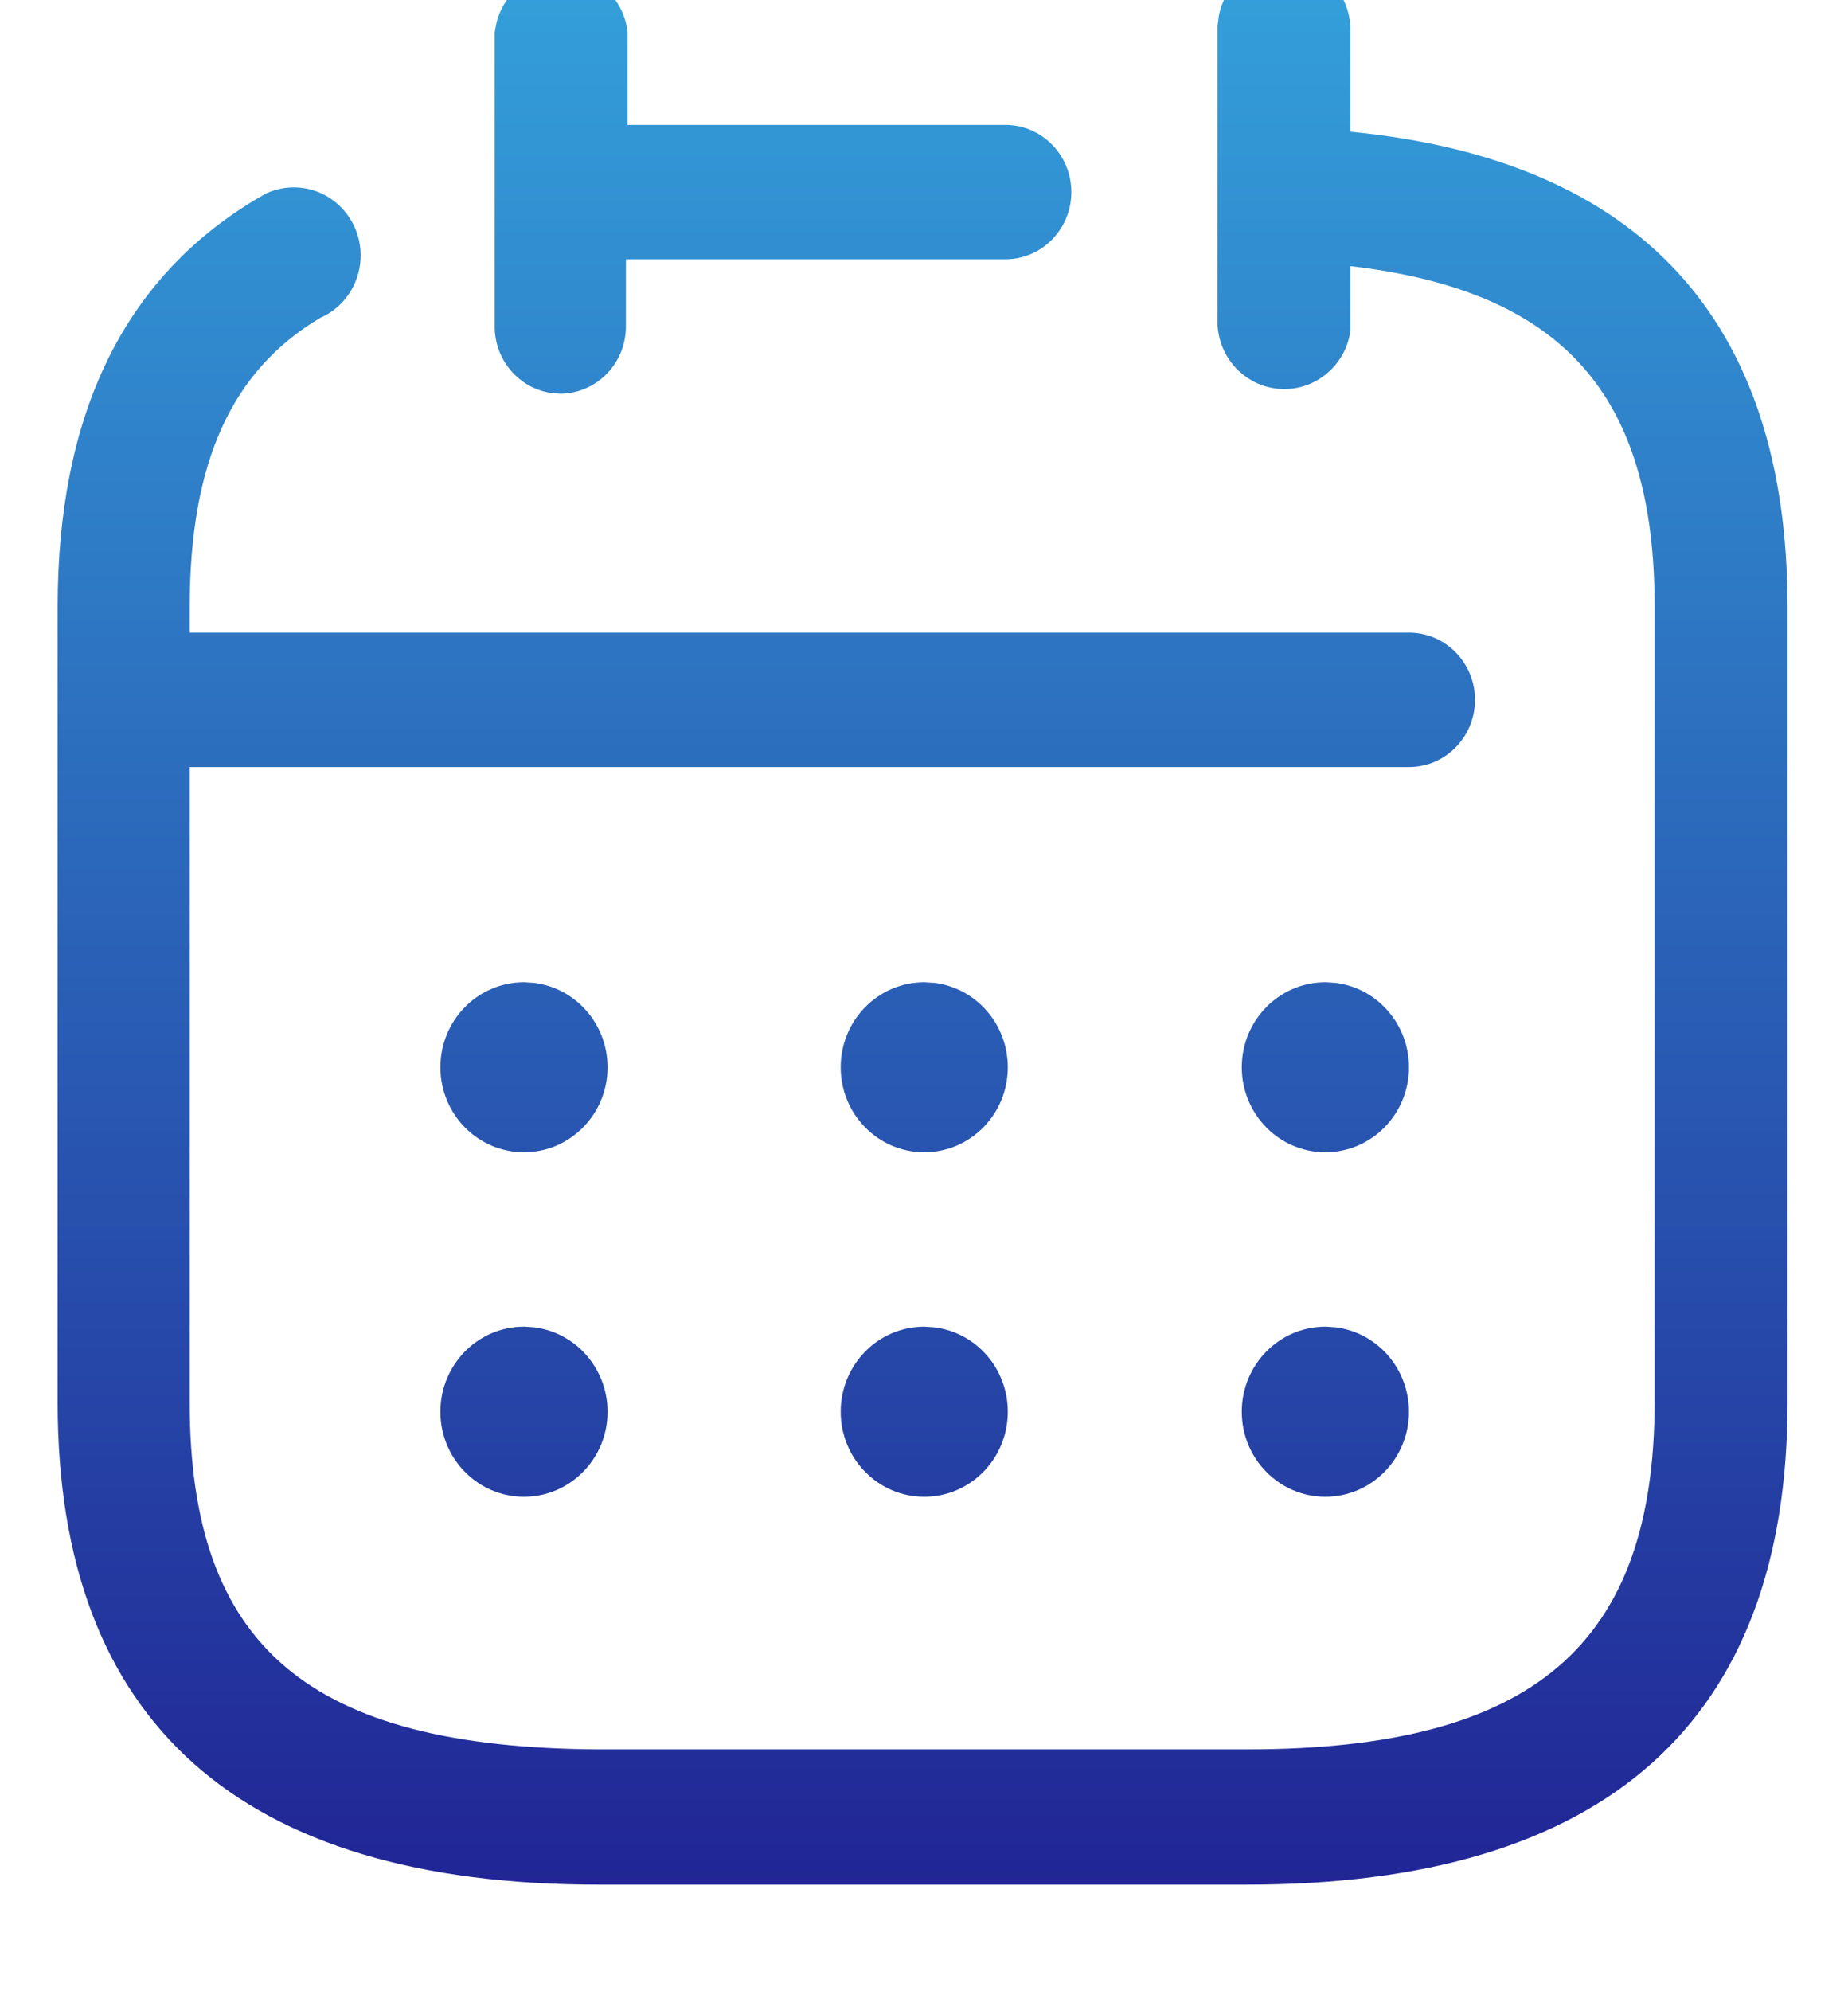 <svg width="26" height="28" viewBox="0 0 26 28" fill="none" xmlns="http://www.w3.org/2000/svg">
<g clip-path="url(#clip0_5946_27264)">
<path d="M18.106 -0.54C18.618 -0.508 19.013 -0.069 19 0.453V1.852C23.068 2.247 25.149 4.495 25.149 8.537V19.72C25.149 24.216 22.586 26.501 17.542 26.501H8.418C3.374 26.501 0.811 24.216 0.811 19.72V8.537C0.811 5.847 1.728 3.921 3.61 2.797L3.741 2.722C4.014 2.594 4.334 2.606 4.6 2.76C4.91 2.941 5.093 3.284 5.073 3.646C5.052 4.009 4.831 4.329 4.503 4.471C3.257 5.213 2.669 6.504 2.669 8.537V8.896H19.823C20.336 8.896 20.752 9.319 20.752 9.841C20.752 10.363 20.336 10.786 19.823 10.786H2.669V19.72C2.669 23.152 4.338 24.575 8.418 24.599H17.542C21.563 24.599 23.279 23.14 23.279 19.708V8.526C23.279 5.536 21.974 4.089 19 3.742V4.651C18.931 5.135 18.514 5.489 18.033 5.47C17.552 5.452 17.163 5.067 17.13 4.579V0.369L17.148 0.22C17.186 0.024 17.285 -0.156 17.431 -0.293C17.615 -0.464 17.858 -0.553 18.106 -0.54ZM18.641 18.654L18.791 18.664C19.048 18.696 19.288 18.814 19.474 19.001C19.697 19.226 19.823 19.532 19.823 19.851C19.823 20.512 19.296 21.047 18.647 21.047C17.998 21.047 17.471 20.512 17.471 19.851C17.471 19.191 17.998 18.655 18.647 18.655L18.641 18.654ZM13.004 18.655L13.151 18.665C13.731 18.738 14.179 19.241 14.179 19.851C14.179 20.512 13.653 21.047 13.004 21.047C12.354 21.047 11.828 20.512 11.828 19.851C11.828 19.191 12.354 18.655 13.004 18.655ZM7.366 18.654L7.516 18.664C7.772 18.696 8.013 18.814 8.199 19.001C8.422 19.226 8.548 19.532 8.548 19.851C8.548 20.512 8.021 21.047 7.372 21.047C6.722 21.047 6.196 20.512 6.196 19.851C6.196 19.191 6.722 18.655 7.372 18.655L7.366 18.654ZM18.641 13.811L18.791 13.821C19.048 13.853 19.288 13.97 19.474 14.158C19.697 14.382 19.823 14.688 19.823 15.008C19.823 15.668 19.296 16.203 18.647 16.203C17.998 16.203 17.471 15.668 17.471 15.008C17.471 14.347 17.998 13.812 18.647 13.812L18.641 13.811ZM13.004 13.812L13.151 13.821C13.731 13.895 14.179 14.398 14.179 15.008C14.179 15.668 13.653 16.203 13.004 16.203C12.354 16.203 11.828 15.668 11.828 15.008C11.828 14.347 12.354 13.812 13.004 13.812ZM7.366 13.811L7.516 13.821C7.772 13.853 8.013 13.97 8.199 14.158C8.422 14.382 8.548 14.688 8.548 15.008C8.548 15.668 8.021 16.203 7.372 16.203C6.722 16.203 6.196 15.668 6.196 15.008C6.196 14.347 6.722 13.812 7.372 13.812L7.366 13.811ZM7.895 -0.397C8.374 -0.397 8.776 -0.031 8.83 0.453V1.756H14.144C14.657 1.756 15.073 2.179 15.073 2.701C15.073 3.223 14.657 3.646 14.144 3.646H8.806V4.591C8.806 4.844 8.707 5.086 8.53 5.263C8.353 5.441 8.114 5.539 7.866 5.536L7.73 5.522C7.287 5.444 6.954 5.049 6.96 4.579V0.453L6.987 0.311C7.095 -0.101 7.464 -0.397 7.895 -0.397Z" fill="url(#paint0_linear_5946_27264)"/>
</g>
<defs>
<linearGradient id="paint0_linear_5946_27264" x1="12.98" y1="-0.541" x2="12.98" y2="26.501" gradientUnits="userSpaceOnUse">
<stop stop-color="#34A1DB"/>
<stop offset="1" stop-color="#212595"/>
</linearGradient>
<clipPath id="clip0_5946_27264">
<rect width="25.96" height="27.042" fill="white"/>
</clipPath>
</defs>
</svg>
